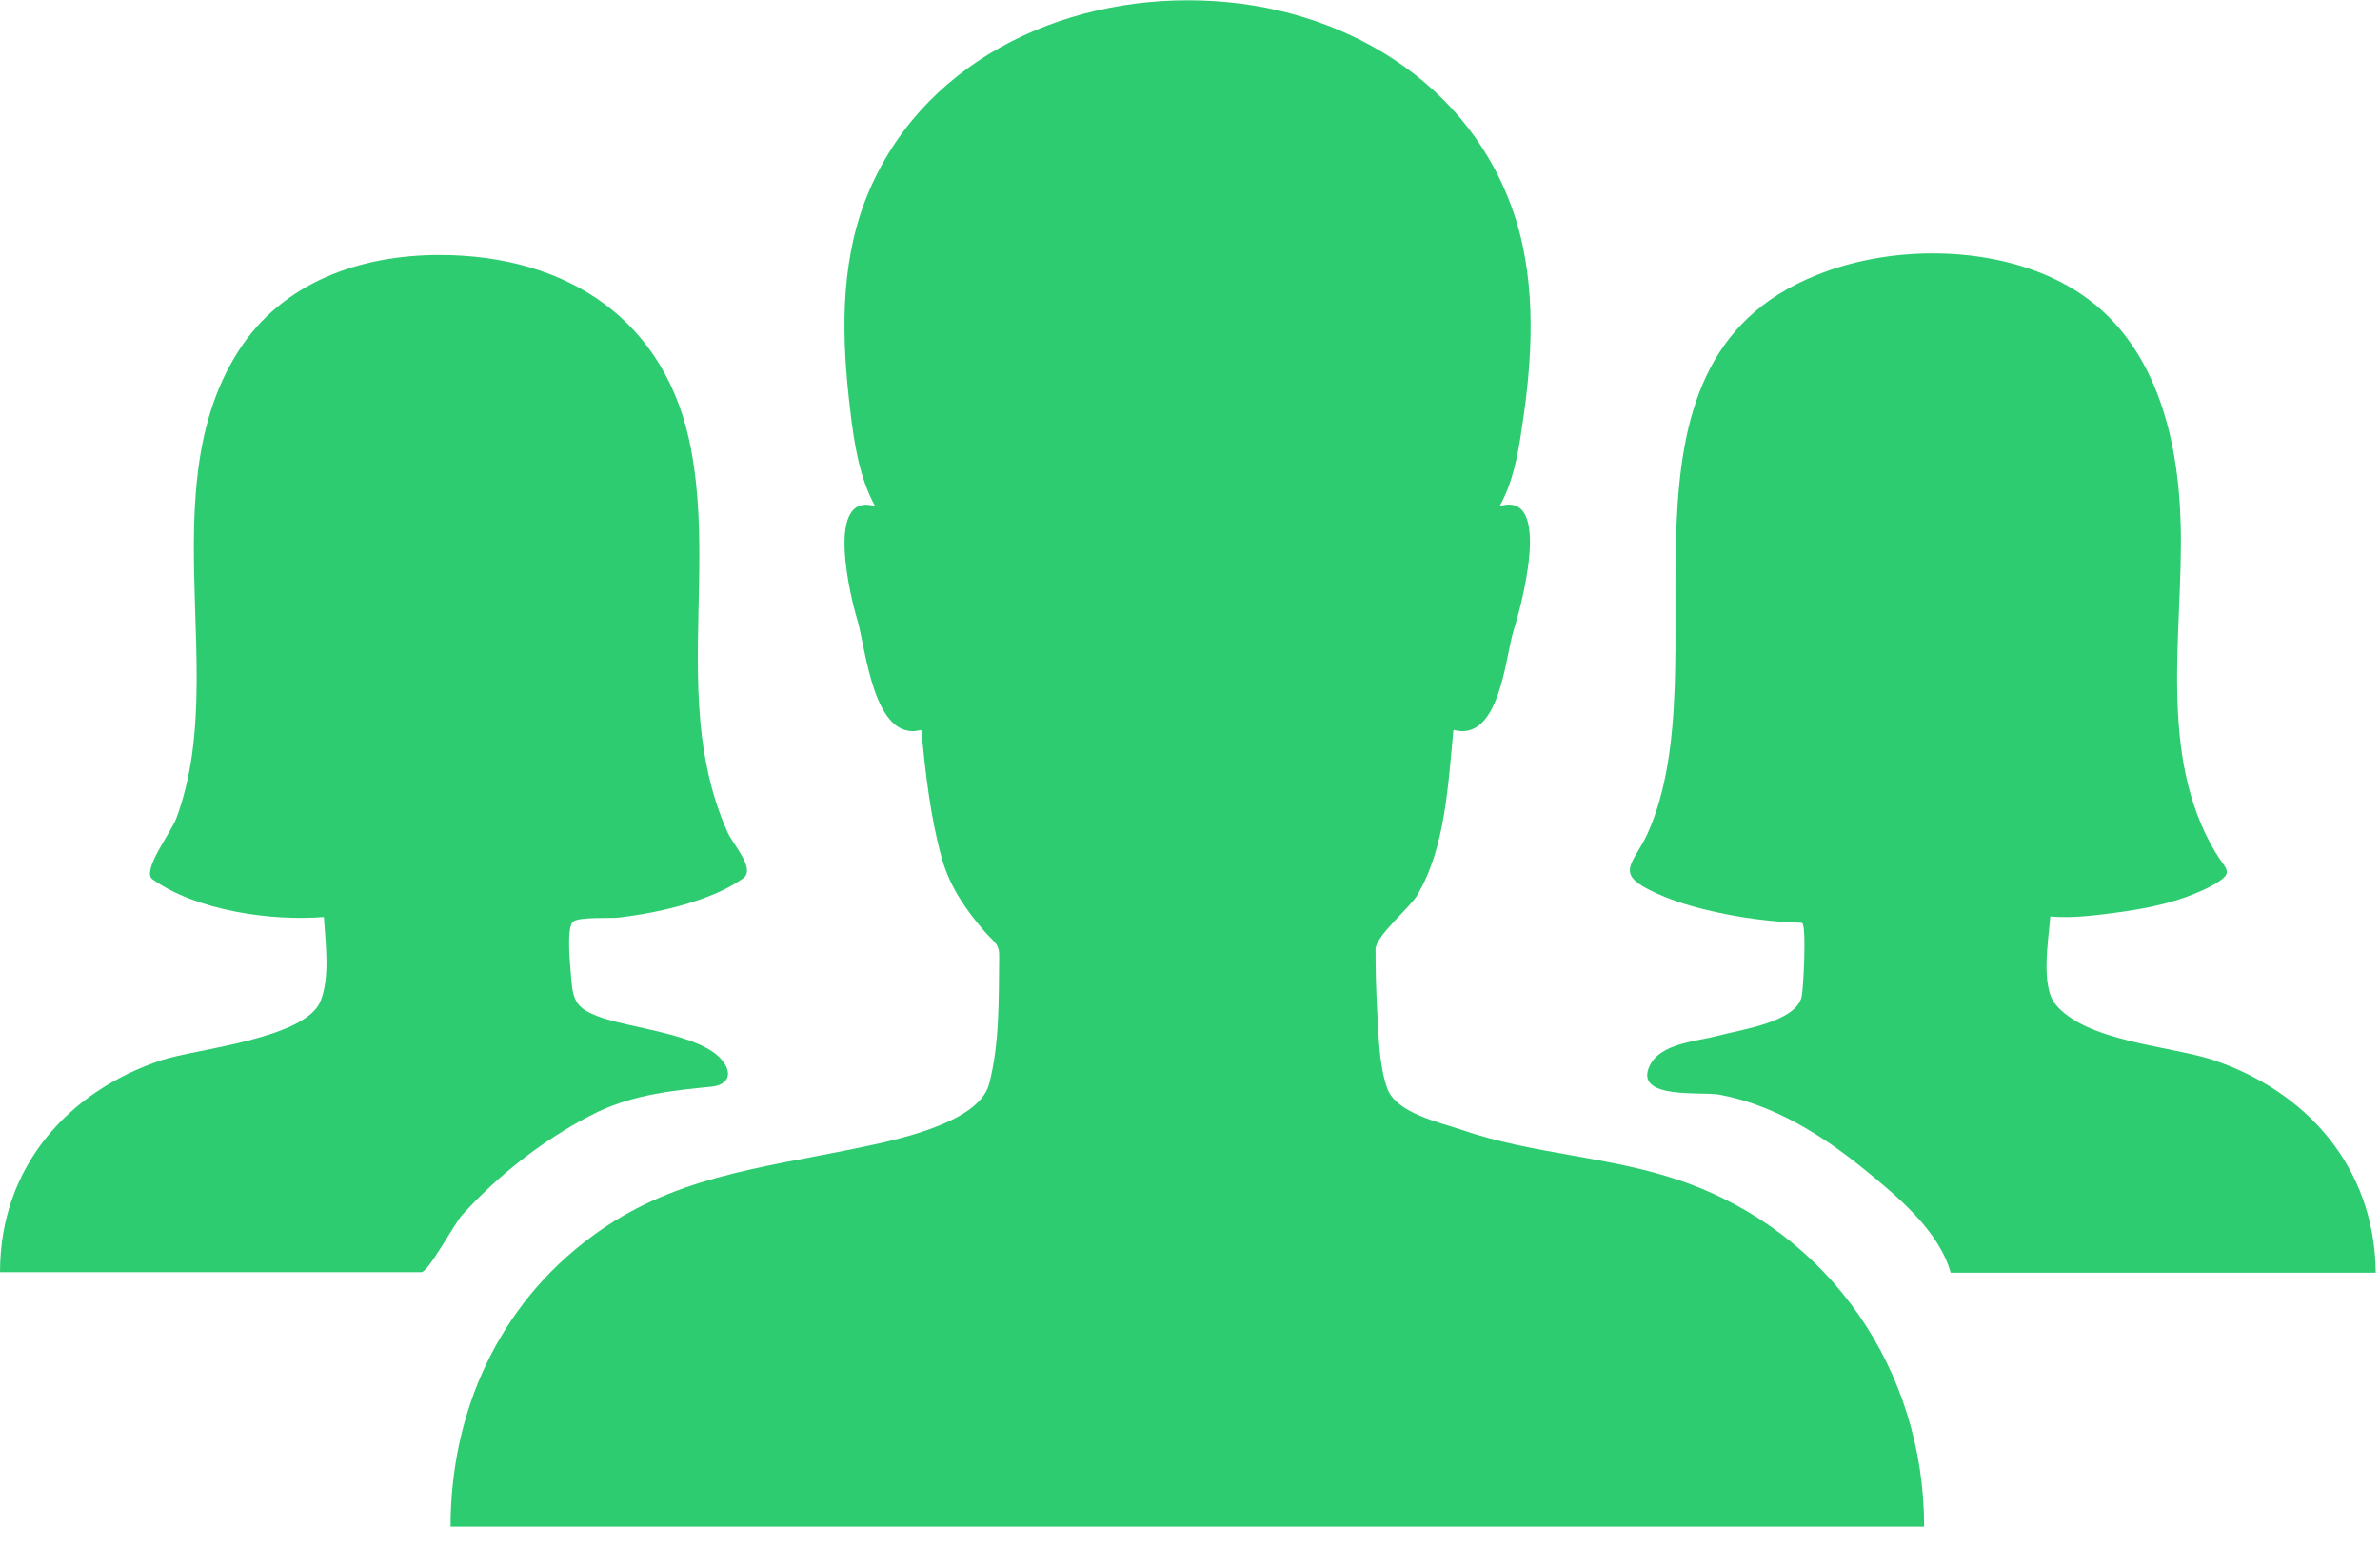 <?xml version="1.0" encoding="UTF-8" standalone="no"?>
<svg width="100px" height="65px" viewBox="0 0 100 65" version="1.1" xmlns="http://www.w3.org/2000/svg" xmlns:xlink="http://www.w3.org/1999/xlink" xmlns:sketch="http://www.bohemiancoding.com/sketch/ns">
    <!-- Generator: Sketch 3.4.4 (17249) - http://www.bohemiancoding.com/sketch -->
    <title>community</title>
    <desc>Created with Sketch.</desc>
    <defs></defs>
    <g id="Page-1" stroke="none" stroke-width="1" fill="none" fill-rule="evenodd" sketch:type="MSPage">
        <g id="Green" sketch:type="MSArtboardGroup" transform="translate(0, -230)" fill="#2ECC71">
            <g id="community" sketch:type="MSLayerGroup" transform="translate(0, 230)">
                <path d="M70.646,49.621 C67.639,48.575 64.388,48.508 61.381,47.461 C60.468,47.149 58.664,46.771 58.285,45.724 C57.929,44.699 57.929,43.497 57.862,42.428 C57.817,41.581 57.795,40.735 57.795,39.889 C57.795,39.332 59.22,38.151 59.532,37.639 C60.735,35.635 60.846,32.94 61.069,30.668 C63.007,31.203 63.252,27.617 63.586,26.526 C63.831,25.768 65.323,20.557 63.007,21.269 C63.563,20.29 63.786,19.087 63.942,17.996 C64.388,15.145 64.566,12.027 63.697,9.243 C61.893,3.452 56.347,0.2 50.49,0.022 C44.543,-0.178 38.575,2.673 36.347,8.441 C35.278,11.247 35.367,14.298 35.724,17.238 C35.88,18.575 36.102,20.067 36.771,21.269 C34.61,20.624 35.768,25.212 36.013,26.013 C36.37,27.149 36.682,31.225 38.708,30.668 C38.886,32.472 39.087,34.321 39.577,36.08 C39.911,37.261 40.601,38.263 41.403,39.176 C41.804,39.621 42.004,39.666 41.982,40.245 C41.96,41.982 42.004,43.853 41.559,45.546 C41.114,47.238 37.394,47.951 35.902,48.263 C31.893,49.087 28.196,49.465 24.855,51.96 C20.958,54.833 18.931,59.31 18.931,64.143 L74.588,64.143 L80.846,64.143 C80.846,57.572 76.882,51.782 70.646,49.621 L70.646,49.621 Z" id="Shape" sketch:type="MSShapeGroup"></path>
                <path d="M24.788,46.882 C24.031,47.261 23.118,47.728 24.967,46.793 C25.635,46.459 25.501,46.526 25.145,46.704 C26.659,45.991 28.285,45.813 29.911,45.657 C30.535,45.59 30.824,45.167 30.356,44.566 C29.465,43.43 26.392,43.207 25.1,42.695 C24.298,42.383 24.076,42.094 24.009,41.203 C23.987,40.802 23.764,39.02 24.076,38.731 C24.298,38.508 25.702,38.597 26.013,38.552 C27.283,38.396 28.575,38.129 29.777,37.661 C30.29,37.461 30.78,37.216 31.225,36.904 C31.759,36.503 30.824,35.523 30.579,34.989 C29.822,33.318 29.488,31.492 29.376,29.666 C29.154,26.08 29.71,22.472 29.042,18.909 C28.04,13.452 23.831,10.713 18.463,10.713 C15.145,10.713 11.871,11.849 10.022,14.744 C7.973,17.929 8.085,21.893 8.196,25.523 C8.263,27.595 8.352,29.688 8.062,31.759 C7.929,32.65 7.728,33.519 7.416,34.365 C7.171,35.011 5.924,36.615 6.414,36.949 C8.263,38.263 11.381,38.708 13.608,38.53 C13.675,39.621 13.875,41.024 13.474,42.049 C12.851,43.653 8.196,44.076 6.793,44.543 C2.895,45.835 0,48.998 0,53.452 L12.205,53.452 L17.706,53.452 C17.996,53.452 19.109,51.381 19.421,51.047 C20.935,49.376 22.784,47.929 24.788,46.882 L24.788,46.882 Z" id="Shape" sketch:type="MSShapeGroup"></path>
                <path d="M92.94,44.521 C91.136,43.942 87.661,43.764 86.37,42.205 C85.724,41.425 86.08,39.443 86.147,38.508 C87.127,38.597 88.196,38.441 89.198,38.307 C90.111,38.174 91.002,37.996 91.871,37.684 C92.272,37.528 92.673,37.372 93.051,37.149 C93.92,36.637 93.519,36.548 93.073,35.791 C90.646,31.715 91.737,26.548 91.626,22.071 C91.537,18.352 90.557,14.276 87.171,12.183 C84.12,10.29 79.599,10.223 76.325,11.559 C66.882,15.345 72.45,27.862 69.22,35.033 C68.664,36.236 67.862,36.659 69.265,37.372 C70.045,37.773 70.891,38.04 71.737,38.241 C73.029,38.552 74.365,38.731 75.702,38.775 C75.924,38.775 75.768,41.581 75.702,41.871 C75.457,42.962 73.073,43.274 72.183,43.519 C71.269,43.764 69.755,43.831 69.31,44.788 C68.641,46.214 71.514,45.857 72.227,45.991 C74.521,46.414 76.548,47.684 78.33,49.131 C79.666,50.223 81.47,51.693 81.96,53.474 L99.822,53.474 C99.777,48.998 96.86,45.813 92.94,44.521 L92.94,44.521 Z" id="Shape" sketch:type="MSShapeGroup"></path>
            </g>
        </g>
    </g>
</svg>